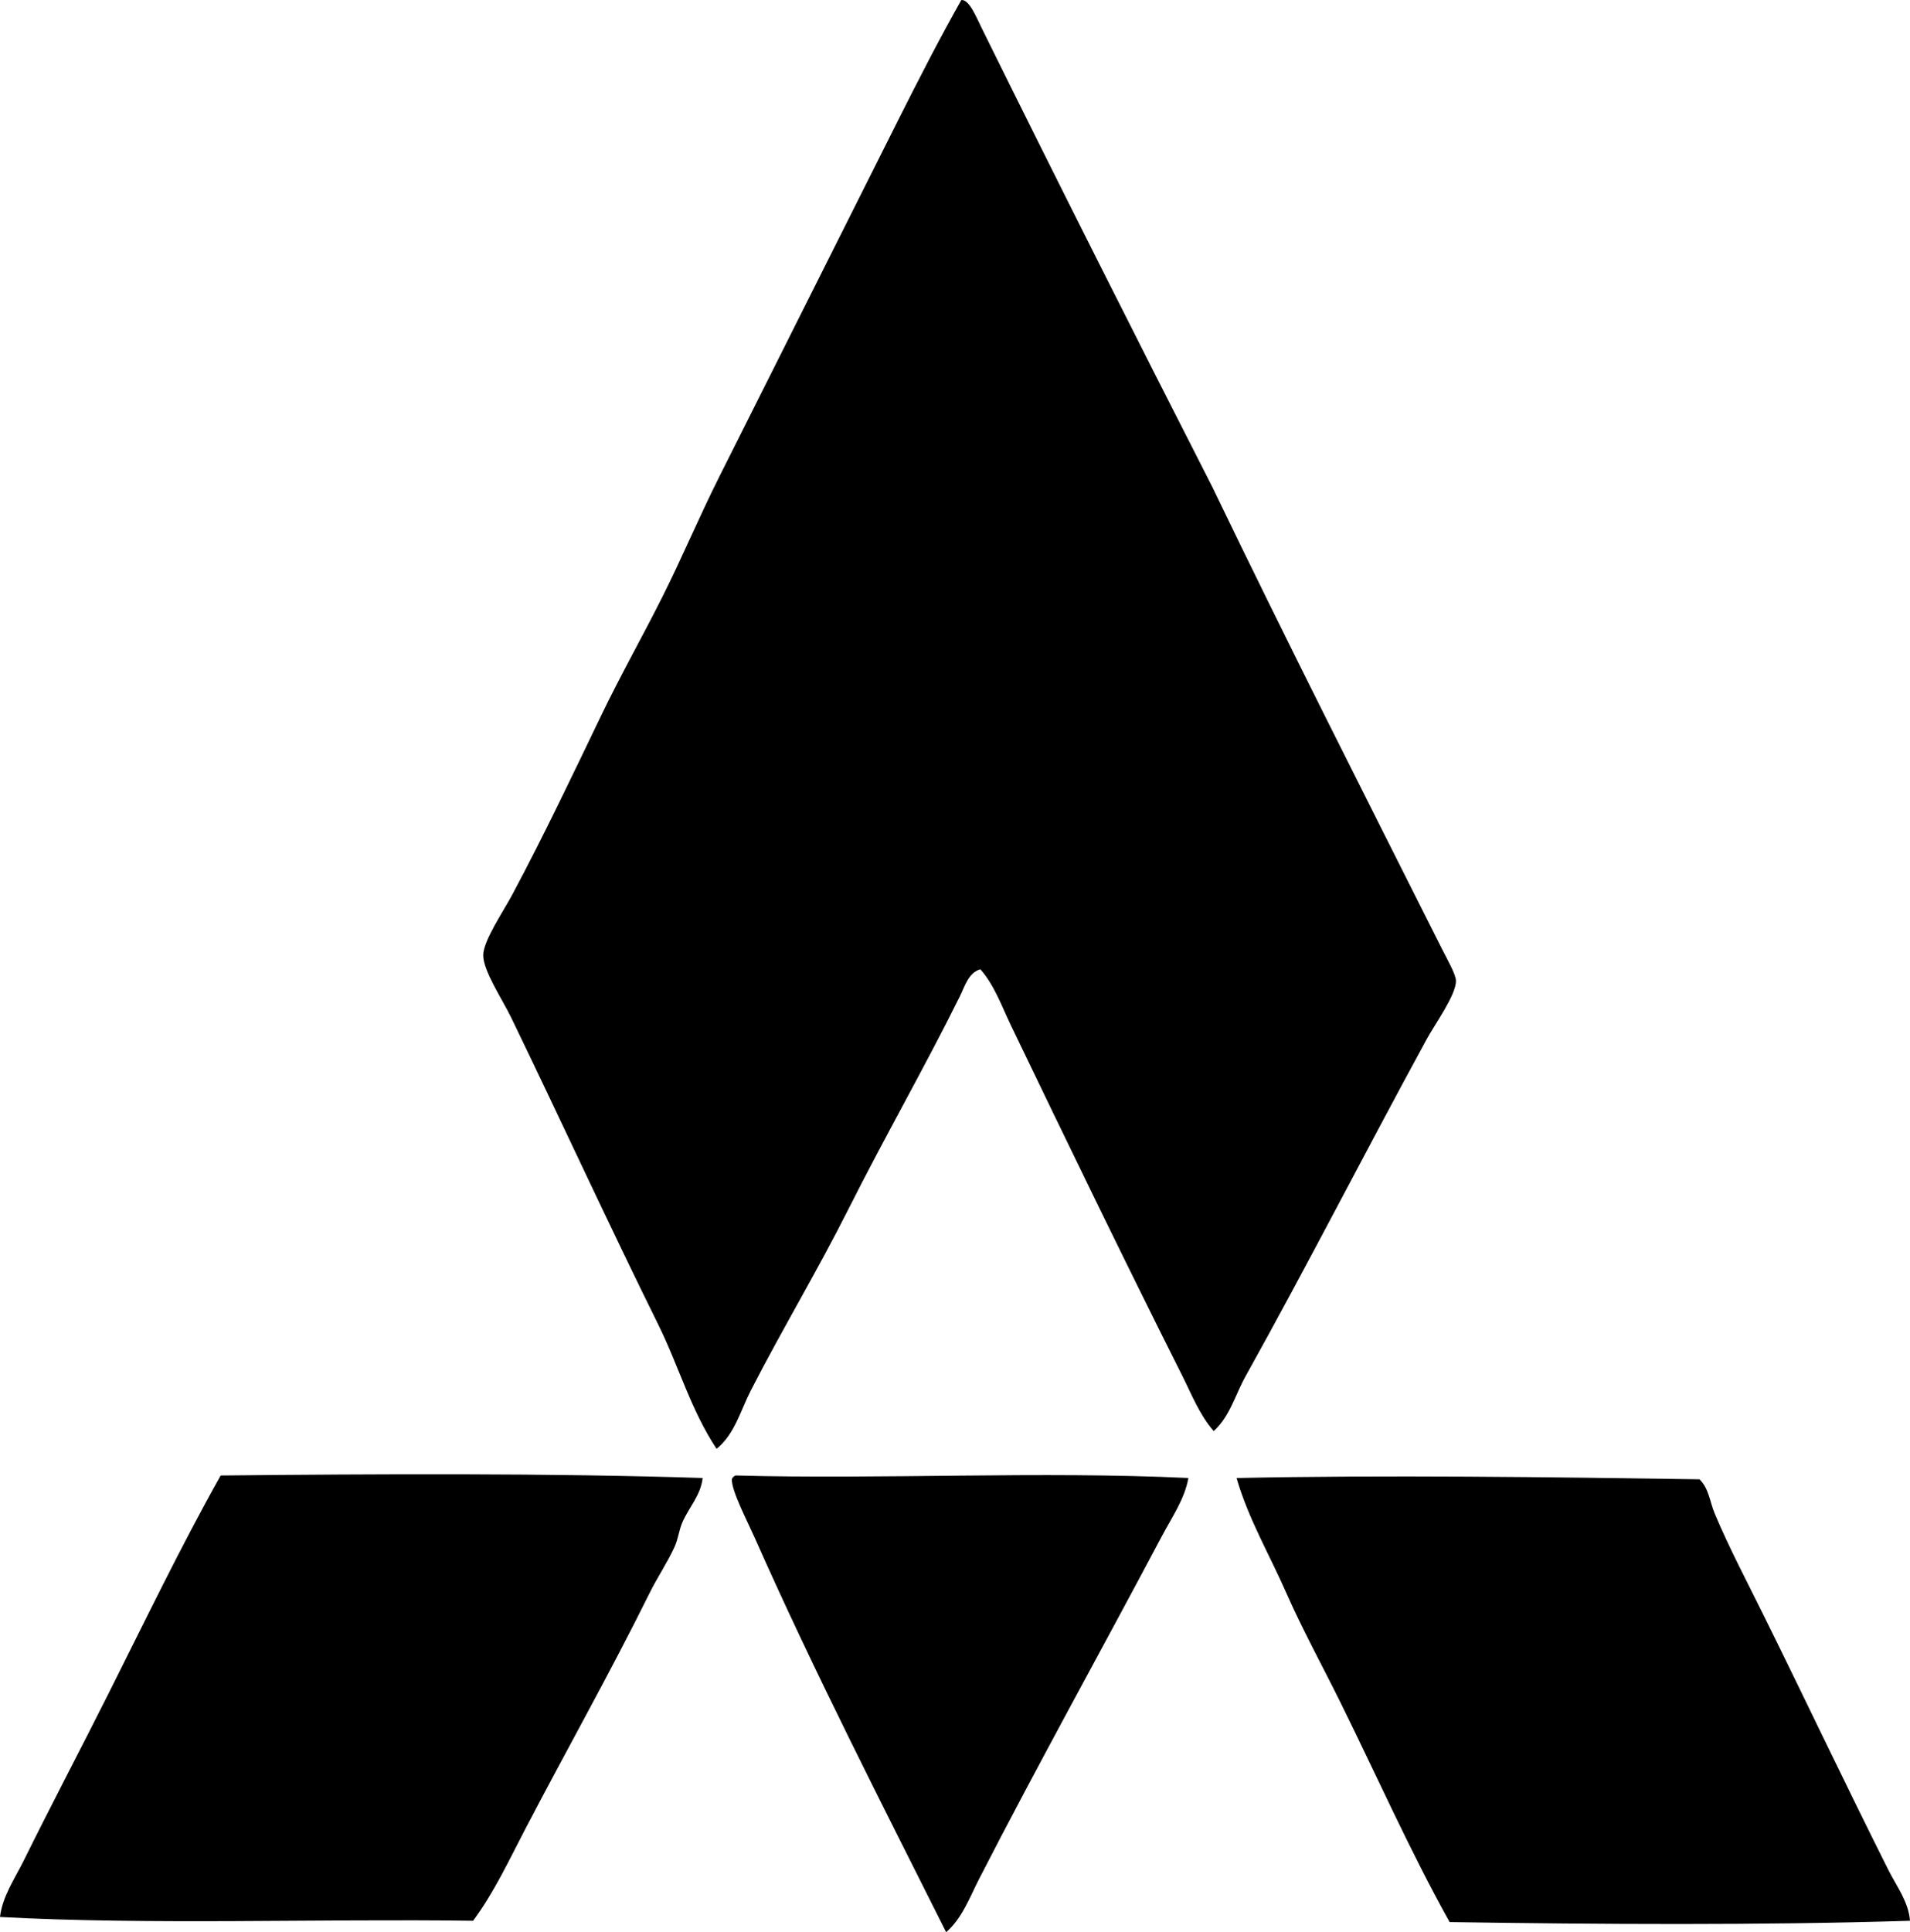<?xml version="1.0" encoding="iso-8859-1"?>
<!-- Generator: Adobe Illustrator 19.2.0, SVG Export Plug-In . SVG Version: 6.00 Build 0)  -->
<svg version="1.1" xmlns="http://www.w3.org/2000/svg" xmlns:xlink="http://www.w3.org/1999/xlink" x="0px" y="0px"
	 viewBox="0 0 73.893 74.728" style="enable-background:new 0 0 73.893 74.728;" xml:space="preserve">
<g id="Artepik">
	<path style="fill-rule:evenodd;clip-rule:evenodd;" d="M37.191,0.001c0.306-0.028,0.578,0.66,0.785,1.079
		c2.92,5.914,5.979,11.981,8.93,17.762c2.879,5.982,5.853,11.837,8.881,17.86c0.203,0.402,0.534,0.979,0.54,1.226
		c0.013,0.54-0.816,1.685-1.128,2.257c-2.398,4.395-4.6,8.715-7.017,13.052c-0.39,0.698-0.602,1.549-1.227,2.11
		c-0.546-0.624-0.858-1.426-1.226-2.159c-2.226-4.428-4.461-9.047-6.624-13.542c-0.354-0.736-0.631-1.539-1.178-2.159
		c-0.461,0.132-0.604,0.662-0.785,1.03c-1.34,2.71-2.925,5.473-4.317,8.243c-1.192,2.372-2.565,4.655-3.778,7.017
		c-0.393,0.764-0.622,1.693-1.325,2.257c-0.994-1.499-1.474-3.226-2.257-4.809c-1.964-3.971-3.699-7.759-5.691-11.874
		c-0.333-0.688-1.08-1.801-1.08-2.404c0-0.561,0.777-1.695,1.129-2.354c1.224-2.292,2.371-4.708,3.435-6.919
		c0.751-1.56,1.593-3.047,2.355-4.563c0.779-1.551,1.445-3.144,2.208-4.66c2.284-4.543,4.598-9.174,6.918-13.788
		C35.549,3.05,36.386,1.423,37.191,0.001z"/>
	<path style="fill-rule:evenodd;clip-rule:evenodd;" d="M27.183,57.162c-0.07,0.663-0.539,1.149-0.785,1.718
		c-0.129,0.296-0.161,0.638-0.295,0.933c-0.277,0.613-0.675,1.196-0.981,1.816c-1.515,3.063-3.226,6.09-4.808,9.126
		c-0.629,1.205-1.206,2.446-2.012,3.532C12.351,74.204,5.815,74.454,0,74.14c0.092-0.8,0.581-1.499,0.932-2.208
		c1.037-2.098,2.164-4.241,3.239-6.379c1.434-2.852,2.821-5.739,4.366-8.488C14.539,57.006,21.275,56.97,27.183,57.162z"/>
	<path style="fill-rule:evenodd;clip-rule:evenodd;" d="M28.458,57.064c5.659,0.156,11.789-0.174,17.517,0.098
		c-0.144,0.821-0.65,1.538-1.03,2.258c-2.312,4.364-4.783,8.801-7.065,13.247c-0.364,0.709-0.656,1.523-1.276,2.062
		c-2.449-4.889-5.097-10.045-7.408-15.26c-0.29-0.653-0.893-1.804-0.884-2.257C28.338,57.141,28.388,57.092,28.458,57.064z"/>
	<path style="fill-rule:evenodd;clip-rule:evenodd;" d="M65.748,57.212c0.37,0.363,0.399,0.874,0.589,1.324
		c0.562,1.338,1.261,2.655,1.913,3.975c1.595,3.224,3.155,6.523,4.809,9.814c0.316,0.629,0.779,1.231,0.834,1.962
		c-5.805,0.179-12.01,0.138-17.811,0.05c-1.537-2.758-2.82-5.659-4.22-8.488c-0.699-1.414-1.471-2.818-2.11-4.269
		c-0.641-1.457-1.462-2.853-1.913-4.417C53.563,57.042,59.904,57.126,65.748,57.212z"/>
</g>
<g id="Layer_1">
</g>
</svg>
